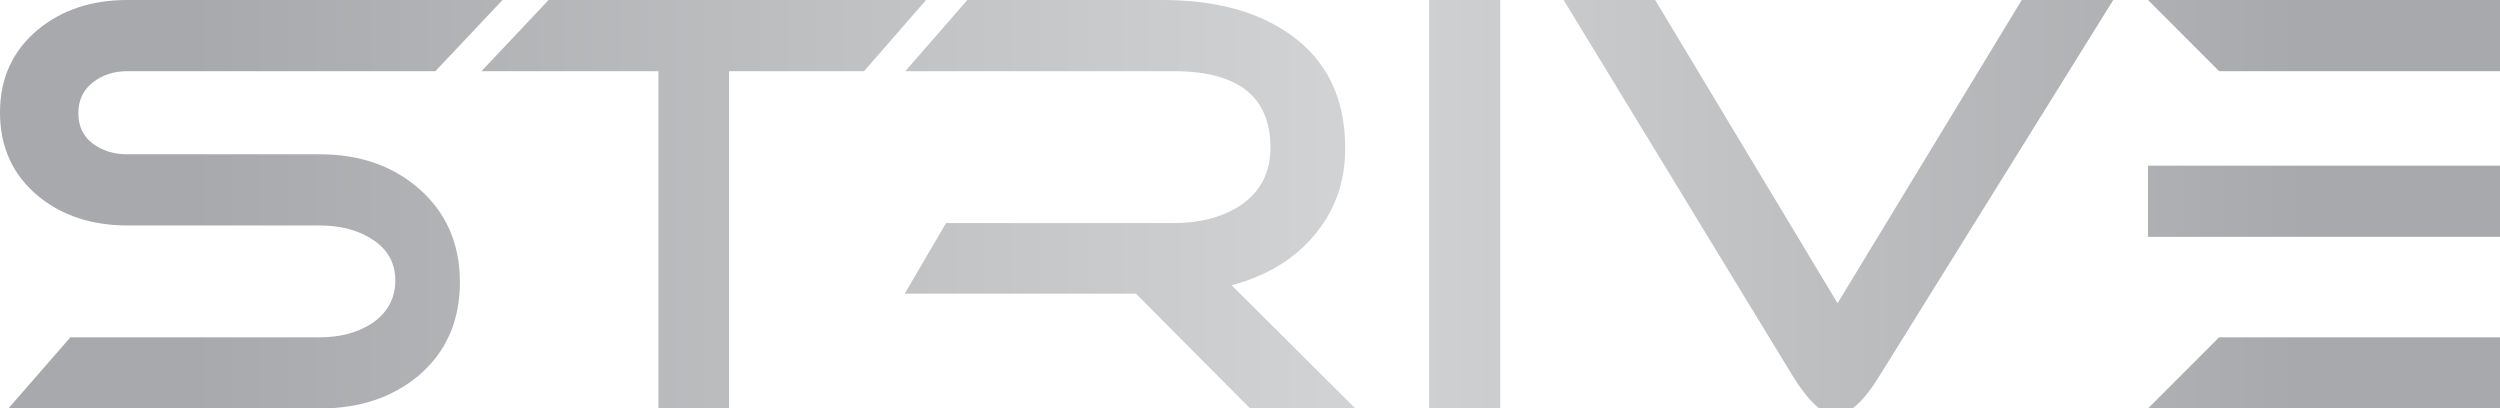 <svg xmlns="http://www.w3.org/2000/svg" width="475.24" height="77.648" viewBox="0 0 475.24 77.648"><linearGradient id="a" gradientUnits="userSpaceOnUse" x1=".42" y1="38.824" x2="475.51" y2="38.824"><stop offset=".075" stop-color="#a7a9ac"/><stop offset=".543" stop-color="#d1d3d4"/><stop offset=".919" stop-color="#a7a9ac"/></linearGradient><path fill="url(#a)" d="M87.426 53.661c0 7.353-2.615 13.264-7.845 17.735-5.001 4.169-11.254 6.253-18.758 6.253H1.591L13.376 64.12h47.447c3.713 0 6.935-.833 9.664-2.501 3.107-2.046 4.661-4.812 4.661-8.299 0-3.485-1.591-6.176-4.774-8.072-2.654-1.592-5.837-2.388-9.55-2.388H24.216c-6.747 0-12.393-1.856-16.939-5.57C2.425 33.273 0 27.967 0 21.373 0 14.855 2.425 9.589 7.276 5.571 11.823 1.858 17.469 0 24.216 0h71.315L82.765 13.529H24.216c-2.578 0-4.775.721-6.594 2.16-1.819 1.44-2.728 3.374-2.728 5.798 0 2.501.909 4.434 2.728 5.798 1.819 1.364 4.017 2.046 6.594 2.046h36.607c7.503 0 13.757 2.16 18.758 6.48 5.23 4.548 7.845 10.499 7.845 17.85z"/><linearGradient id="b" gradientUnits="userSpaceOnUse" x1=".42" y1="38.824" x2="475.511" y2="38.824"><stop offset=".075" stop-color="#a7a9ac"/><stop offset=".543" stop-color="#d1d3d4"/><stop offset=".919" stop-color="#a7a9ac"/></linearGradient><path fill="url(#b)" d="M104.294 0L91.527 13.529h33.642v64.119h13.415V13.529h25.672L176.041 0z"/><linearGradient id="c" gradientUnits="userSpaceOnUse" x1=".419" y1="38.824" x2="475.514" y2="38.824"><stop offset=".075" stop-color="#a7a9ac"/><stop offset=".543" stop-color="#d1d3d4"/><stop offset=".919" stop-color="#a7a9ac"/></linearGradient><path fill="url(#c)" d="M234.12 54.229c6.517-1.743 11.671-4.812 15.462-9.209 4.092-4.698 6.139-10.306 6.139-16.826 0-9.55-3.523-16.787-10.572-21.714C239.01 2.16 230.938 0 220.932 0h-37.047L172.1 13.529h50.993c12.277 0 18.417 4.851 18.417 14.552 0 4.775-1.932 8.452-5.798 11.028-3.41 2.199-7.616 3.296-12.619 3.296h-43.254l-7.856 13.415h43.949l21.714 21.828h20.01L234.12 54.229z"/><linearGradient id="d" gradientUnits="userSpaceOnUse" x1=".418" y1="38.824" x2="475.515" y2="38.824"><stop offset=".075" stop-color="#a7a9ac"/><stop offset=".543" stop-color="#d1d3d4"/><stop offset=".919" stop-color="#a7a9ac"/></linearGradient><path fill="url(#d)" d="M285.193 77.648h-13.529V0h13.529v77.648z"/><g><linearGradient id="e" gradientUnits="userSpaceOnUse" x1=".419" y1="39.449" x2="475.511" y2="39.449"><stop offset=".075" stop-color="#a7a9ac"/><stop offset=".543" stop-color="#d1d3d4"/><stop offset=".919" stop-color="#a7a9ac"/></linearGradient><path fill="url(#e)" d="M401.721 0l-44.338 71.282c-3.107 5.079-5.912 7.617-8.412 7.617-2.426 0-5.193-2.539-8.299-7.617L297.242 0h17.395l34.676 57.64L384.328 0h17.393z"/></g><g><linearGradient id="f" gradientUnits="userSpaceOnUse" x1=".425" y1="70.884" x2="475.511" y2="70.884"><stop offset=".075" stop-color="#a7a9ac"/><stop offset=".543" stop-color="#d1d3d4"/><stop offset=".919" stop-color="#a7a9ac"/></linearGradient><path fill="url(#f)" d="M408.316 77.648h67.075V64.12h-53.547z"/></g><g><linearGradient id="g" gradientUnits="userSpaceOnUse" x1="-21.23" y1="38.256" x2="479.079" y2="38.256"><stop offset=".075" stop-color="#a7a9ac"/><stop offset=".543" stop-color="#d1d3d4"/><stop offset=".919" stop-color="#a7a9ac"/></linearGradient><path fill="url(#g)" d="M421.844 31.492h-13.528V45.02h66.924V31.492z"/></g><g><linearGradient id="h" gradientUnits="userSpaceOnUse" x1=".425" y1="6.765" x2="475.511" y2="6.765"><stop offset=".075" stop-color="#a7a9ac"/><stop offset=".543" stop-color="#d1d3d4"/><stop offset=".919" stop-color="#a7a9ac"/></linearGradient><path fill="url(#h)" d="M475.391 13.529V0h-67.075l13.528 13.529z"/></g></svg>